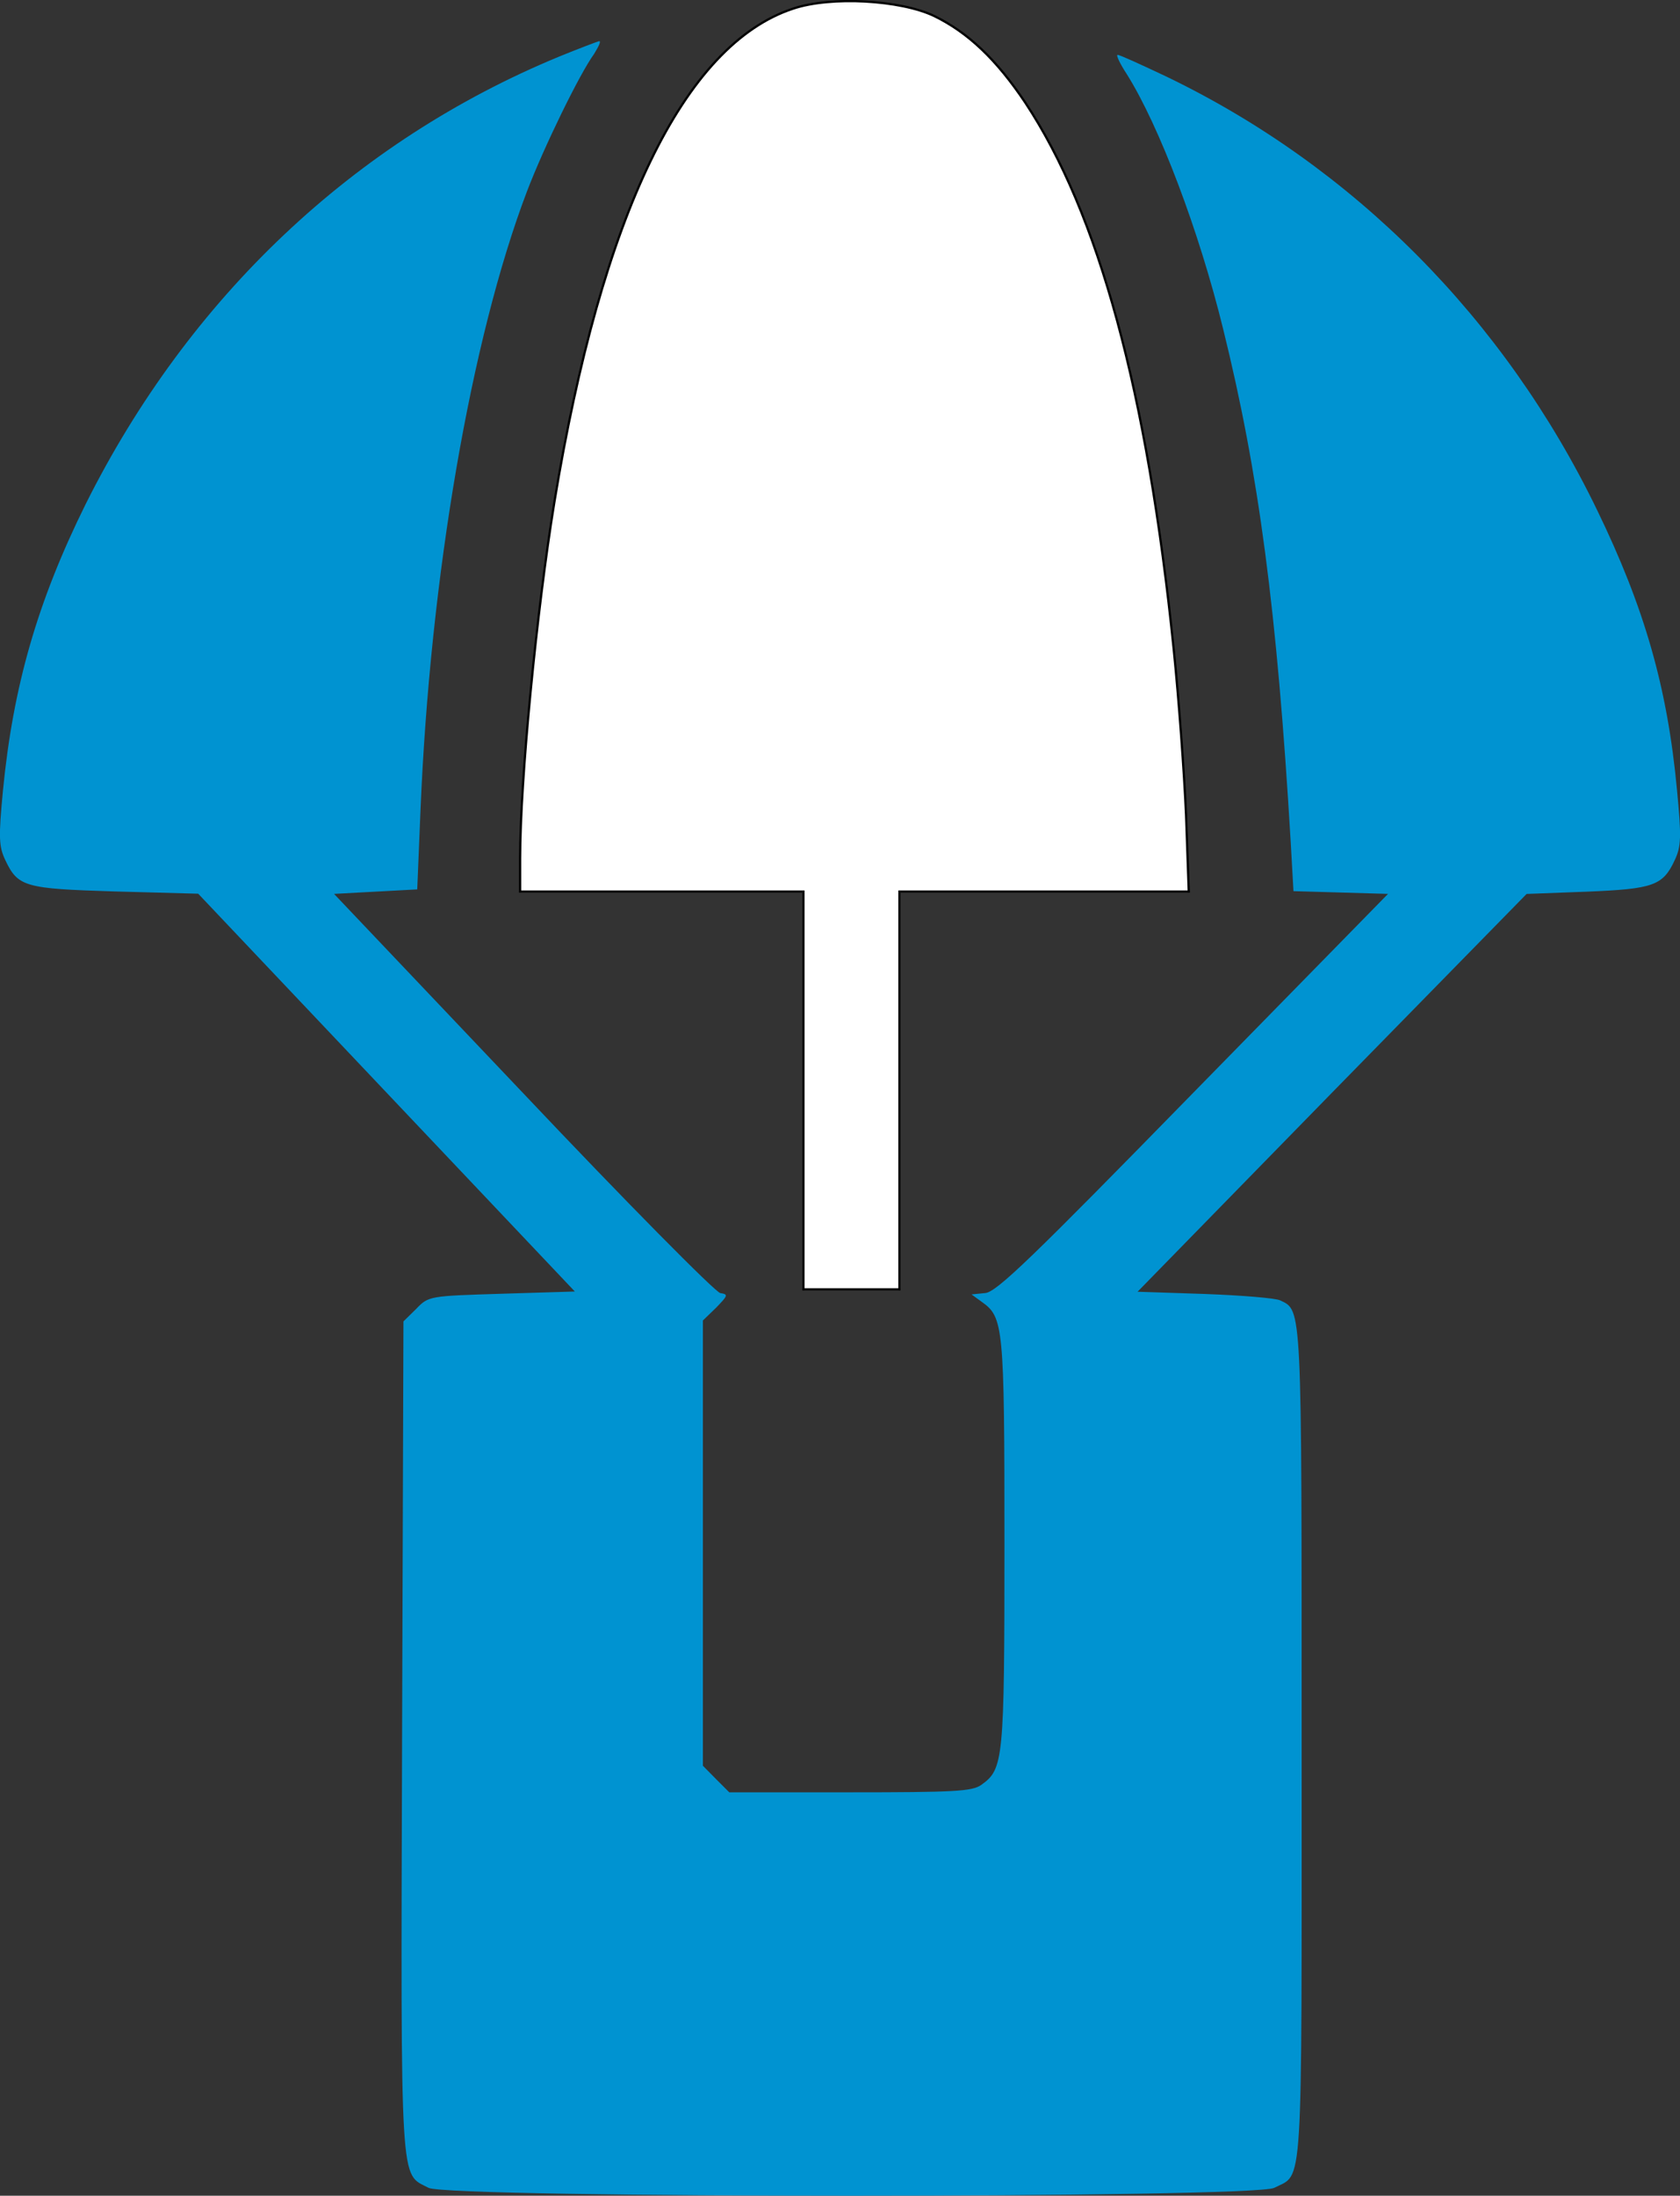 <svg id="Layer_1" data-name="Layer 1" xmlns="http://www.w3.org/2000/svg" viewBox="0 0 750.41 980.51"><rect x="0" y="0" width="750.41" height="980.51" fill="#333333" stroke="none"/><defs><style>.cls-1{fill:#fff;stroke:#000;stroke-miterlimit:10;}.cls-2{fill:#0093d1;}</style></defs><title>airdrop</title><path class="cls-1" d="M479,13.38c-48.8,16.13-85.55,92.29-106.58,220.31-8,49-15.31,124.55-15.31,159.05v14.9H483.66V585.28h42.88V407.64H655.78l-1.22-34.3c-.82-18.78-3.27-52.06-5.51-73.91-11.84-115.36-33.49-194.58-66.36-244.19C569.83,36.05,557.17,24,542.06,16.65,527.16,9.5,495.92,7.66,479,13.38Z" transform="translate(-124.79 -9.5)"/><path class="cls-2" d="M374.43,34.82C283,72.59,209.25,142.22,163.11,234.5c-21.64,43.69-32.46,81.47-37,128-2,21-1.84,24.91,1,31,5.72,12.05,8.58,12.86,49.21,14.09l37,1,84.12,88.82,84.12,88.82-32.67,1c-32.26,1-32.67,1-38.18,6.74L305,599.58l-.61,185.8c-.61,204.38-1,194.38,11.84,201.11,9,4.7,368.74,4.7,377.72,0,13.07-6.74,12.25,6.33,12.25-197.64,0-197.85.2-194-9.6-198.66-2-1-17.15-2.25-33.69-2.86l-30-1,86.78-88.82,87-88.82,26.75-1c29.81-1.23,34.1-2.65,39.41-14.09,2.86-6.13,3.06-10,1-31.44-4.29-45.74-14.5-81.26-35.73-125C796.67,151.61,729.29,84,646,43.8c-11.23-5.31-21-9.8-22-9.8-.82,0,1,3.88,4.08,8.58,14.5,23.07,32.26,69.83,43.08,113.93C687,220.62,695.19,281.87,701.32,385.6l1.23,21.85,21,.61,21.23.61-87,88.82c-71.66,73.3-87.79,89-92.9,89.43l-6.13.61,4.49,3.27c9.8,6.94,10.21,10.41,10.21,107.8,0,97.6-.41,100.86-10.41,108-4.08,2.86-12.25,3.27-58.6,3.27h-53.9L444.67,804,438.75,798V599.17l5.92-5.72c5.31-5.51,5.51-5.92,1.84-6.53-2.25-.41-42.06-40.63-88.2-89.43L274,408.67l18.58-1,18.58-1,1.43-34.71C316.86,267,335.23,160.6,360.14,95.06c7.55-19.8,23.48-52.47,30-61.46,2-3.27,3.27-5.72,2.25-5.72C391.58,28.08,383.42,31.14,374.43,34.82Z" transform="translate(-124.79 -9.5)"/></svg>